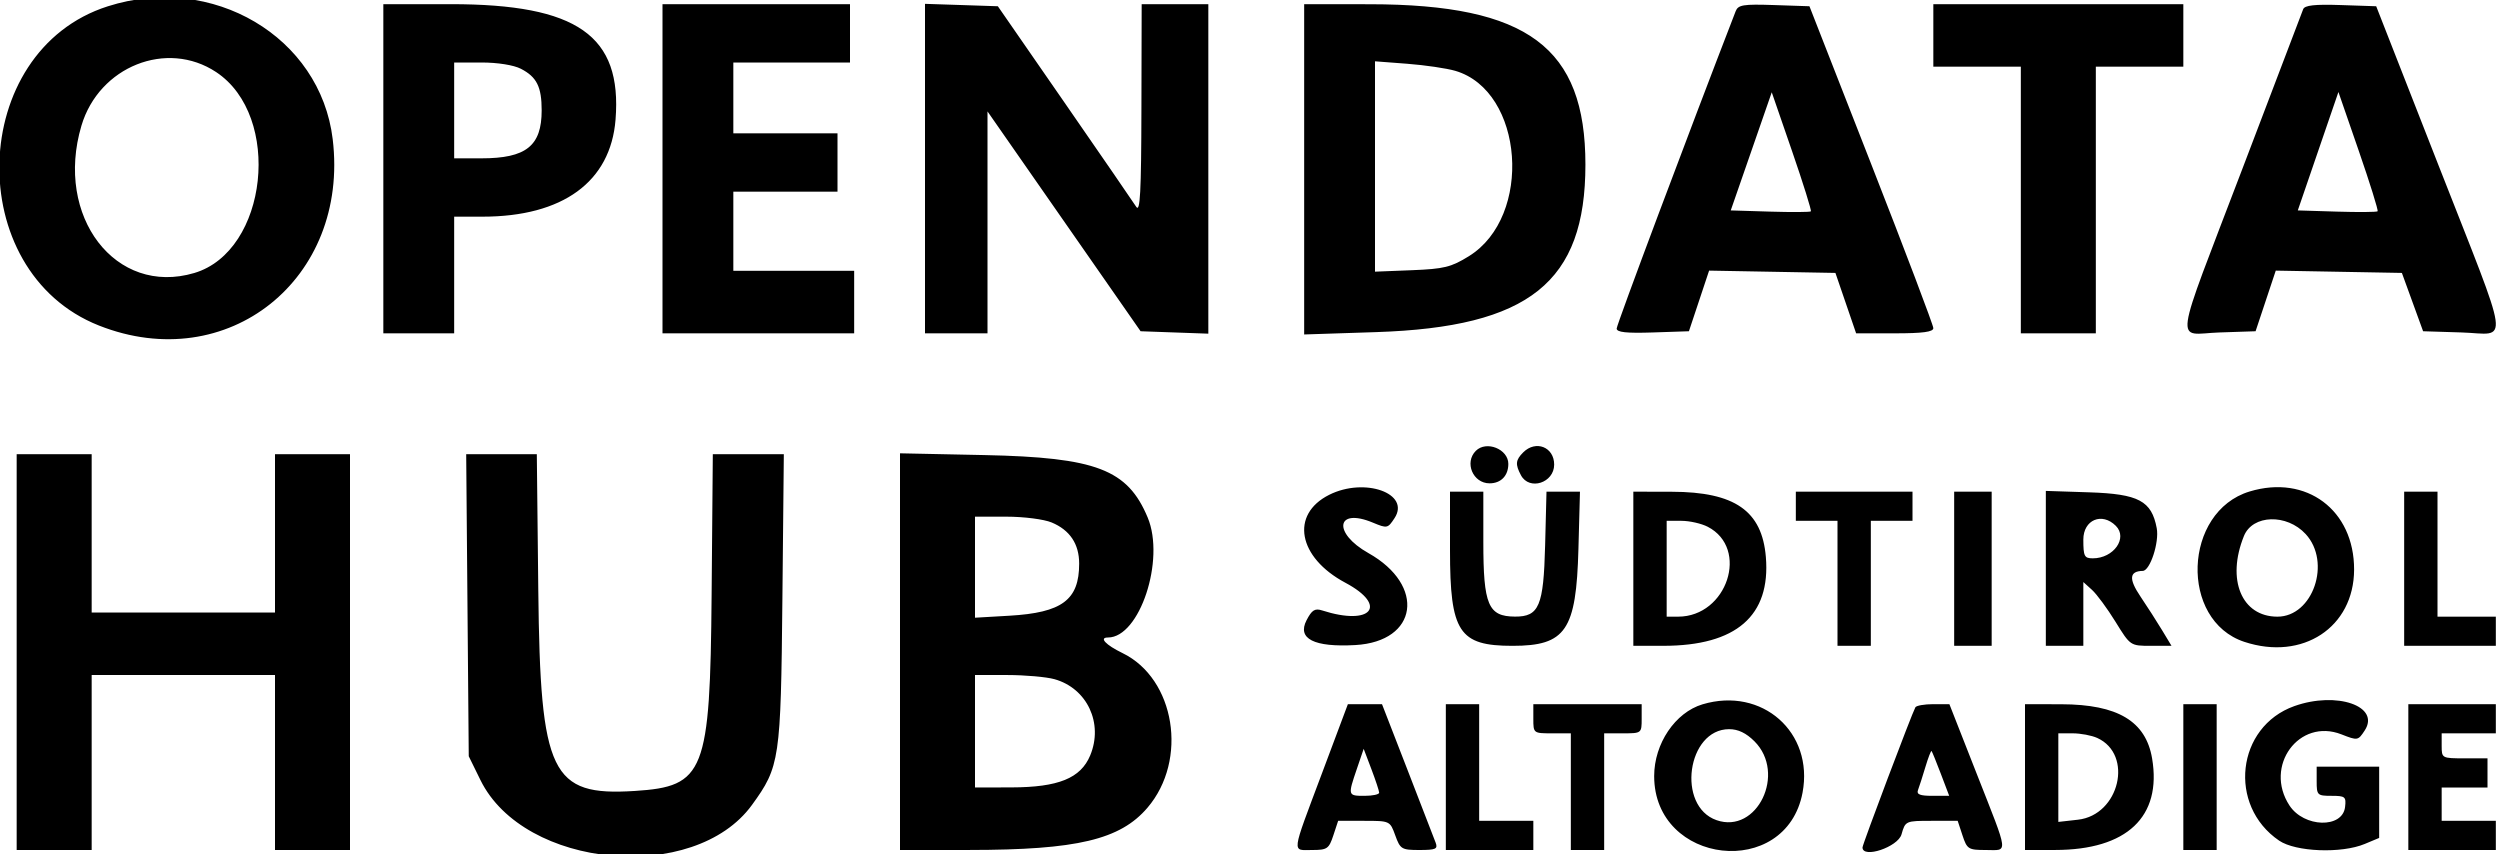 <svg id="svg" version="1.1" xmlns="http://www.w3.org/2000/svg" xmlns:xlink="http://www.w3.org/1999/xlink" width="400" height="136.667" viewBox="0, 0, 400,136.667"><g id="svgg"><path id="path0" d="M17.247 1.009 C -5.152 8.157,-6.126 43.406,15.836 52.087 C 36.413 60.221,55.928 44.659,53.232 22.265 C 51.259 5.878,33.976 -4.330,17.247 1.009 M61.333 27.000 L 61.333 53.333 67.000 53.333 L 72.667 53.333 72.667 44.000 L 72.667 34.667 77.193 34.667 C 90.046 34.667,97.697 29.088,98.487 19.140 C 99.554 5.694,92.379 0.667,72.123 0.667 L 61.333 0.667 61.333 27.000 M106.000 27.000 L 106.000 53.333 121.333 53.333 L 136.667 53.333 136.667 48.333 L 136.667 43.333 127.000 43.333 L 117.333 43.333 117.333 37.000 L 117.333 30.667 125.667 30.667 L 134.000 30.667 134.000 26.000 L 134.000 21.333 125.667 21.333 L 117.333 21.333 117.333 15.667 L 117.333 10.000 126.667 10.000 L 136.000 10.000 136.000 5.333 L 136.000 0.667 121.000 0.667 L 106.000 0.667 106.000 27.000 M148.000 26.974 L 148.000 53.333 153.000 53.333 L 158.000 53.333 158.000 35.580 L 158.000 17.826 170.248 35.413 L 182.496 53.000 187.915 53.194 L 193.333 53.387 193.333 27.027 L 193.333 0.667 188.000 0.667 L 182.667 0.667 182.627 17.500 C 182.597 30.789,182.421 34.070,181.794 33.085 C 181.357 32.398,176.198 24.898,170.328 16.418 L 159.656 1.000 153.828 0.807 L 148.000 0.615 148.000 26.974 M208.667 27.091 L 208.667 53.515 220.167 53.139 C 244.691 52.336,253.667 45.154,253.667 26.333 C 253.667 7.573,244.433 0.706,219.167 0.678 L 208.667 0.667 208.667 27.091 M277.701 1.809 C 270.107 21.444,258.667 51.951,258.667 52.564 C 258.667 53.166,260.207 53.334,264.446 53.193 L 270.226 53.000 271.841 48.150 L 273.456 43.299 283.561 43.483 L 293.667 43.667 295.324 48.500 L 296.980 53.333 303.157 53.333 C 307.658 53.333,309.333 53.107,309.333 52.499 C 309.333 52.040,304.873 40.265,299.422 26.332 L 289.511 1.000 283.836 0.809 C 278.898 0.642,278.102 0.772,277.701 1.809 M309.333 5.667 L 309.333 10.667 316.333 10.667 L 323.333 10.667 323.333 32.000 L 323.333 53.333 329.333 53.333 L 335.333 53.333 335.333 32.000 L 335.333 10.667 342.333 10.667 L 349.333 10.667 349.333 5.667 L 349.333 0.667 329.333 0.667 L 309.333 0.667 309.333 5.667 M368.507 1.475 C 368.330 1.947,363.944 13.465,358.759 27.070 C 347.538 56.519,347.969 53.431,355.113 53.193 L 360.892 53.000 362.507 48.150 L 364.122 43.299 374.212 43.483 L 384.301 43.667 385.999 48.333 L 387.697 53.000 393.849 53.192 C 401.504 53.430,401.932 56.498,390.096 26.283 L 380.192 1.000 374.510 0.809 C 370.346 0.668,368.742 0.846,368.507 1.475 M34.579 11.530 C 45.206 18.562,42.861 40.179,31.093 43.678 C 18.498 47.422,8.710 34.653,13.029 20.112 C 15.844 10.630,26.692 6.310,34.579 11.530 M83.347 11.007 C 85.883 12.319,86.667 13.890,86.667 17.667 C 86.667 23.352,84.178 25.333,77.033 25.333 L 72.667 25.333 72.667 17.667 L 72.667 10.000 77.033 10.000 C 79.624 10.000,82.191 10.409,83.347 11.007 M232.846 11.333 C 243.825 14.551,245.296 34.636,235.018 40.994 C 232.176 42.752,231.046 43.029,225.887 43.233 L 220.000 43.466 220.000 26.638 L 220.000 9.809 225.167 10.203 C 228.008 10.420,231.464 10.928,232.846 11.333 M289.739 33.816 C 289.610 33.945,286.673 33.964,283.212 33.859 L 276.919 33.667 280.200 24.216 L 283.480 14.765 286.727 24.174 C 288.512 29.349,289.868 33.688,289.739 33.816 M380.417 33.805 C 380.282 33.940,377.354 33.964,373.909 33.859 L 367.647 33.667 370.897 24.193 L 374.147 14.720 377.405 24.140 C 379.196 29.321,380.552 33.670,380.417 33.805 M236.133 72.133 C 234.263 74.003,235.672 77.333,238.333 77.333 C 240.155 77.333,241.333 76.112,241.333 74.223 C 241.333 71.857,237.821 70.446,236.133 72.133 M243.714 72.381 C 242.486 73.609,242.419 74.292,243.357 76.044 C 244.694 78.542,248.667 77.262,248.667 74.333 C 248.667 71.526,245.728 70.367,243.714 72.381 M2.667 104.333 L 2.667 136.000 8.667 136.000 L 14.667 136.000 14.667 122.000 L 14.667 108.000 29.333 108.000 L 44.000 108.000 44.000 122.000 L 44.000 136.000 50.000 136.000 L 56.000 136.000 56.000 104.333 L 56.000 72.667 50.000 72.667 L 44.000 72.667 44.000 85.333 L 44.000 98.000 29.333 98.000 L 14.667 98.000 14.667 85.333 L 14.667 72.667 8.667 72.667 L 2.667 72.667 2.667 104.333 M74.795 96.833 L 75.000 121.000 76.871 124.810 C 83.848 139.018,111.084 141.512,120.318 128.787 C 124.770 122.654,124.932 121.557,125.184 95.833 L 125.412 72.667 119.731 72.667 L 114.050 72.667 113.859 95.167 C 113.616 123.638,112.753 125.840,101.560 126.553 C 88.160 127.406,86.446 123.847,86.127 94.500 L 85.890 72.667 80.240 72.667 L 74.591 72.667 74.795 96.833 M144.000 104.265 L 144.000 136.000 155.167 135.995 C 172.312 135.987,179.221 134.346,183.589 129.244 C 190.128 121.605,188.031 108.589,179.602 104.494 C 176.897 103.179,175.799 102.000,177.282 102.000 C 182.343 102.000,186.455 89.577,183.633 82.812 C 180.417 75.102,175.409 73.186,157.500 72.812 L 144.000 72.530 144.000 104.265 M212.676 79.168 C 206.398 82.317,207.661 89.190,215.263 93.242 C 222.159 96.917,219.404 100.204,211.550 97.672 C 210.379 97.294,209.898 97.596,209.044 99.248 C 207.517 102.200,210.241 103.583,216.848 103.210 C 226.878 102.643,228.156 93.673,218.946 88.495 C 213.185 85.256,213.781 81.165,219.657 83.620 C 221.937 84.572,222.046 84.550,223.126 82.901 C 225.717 78.948,218.357 76.318,212.676 79.168 M359.942 78.637 C 349.293 81.864,348.683 99.262,359.099 102.699 C 368.422 105.776,376.629 100.375,376.656 91.145 C 376.683 81.610,369.030 75.883,359.942 78.637 M232.000 88.033 C 232.000 101.139,233.434 103.333,242.000 103.333 C 250.530 103.333,252.199 100.880,252.549 87.833 L 252.795 78.667 250.117 78.667 L 247.439 78.667 247.220 87.265 C 246.971 96.985,246.255 98.676,242.397 98.656 C 238.110 98.635,237.333 96.803,237.333 86.710 L 237.333 78.667 234.667 78.667 L 232.000 78.667 232.000 88.033 M261.333 91.000 L 261.333 103.333 266.167 103.330 C 277.797 103.321,283.318 98.529,282.538 89.123 C 281.925 81.730,277.569 78.705,267.500 78.681 L 261.333 78.667 261.333 91.000 M287.333 81.000 L 287.333 83.333 290.667 83.333 L 294.000 83.333 294.000 93.333 L 294.000 103.333 296.667 103.333 L 299.333 103.333 299.333 93.333 L 299.333 83.333 302.667 83.333 L 306.000 83.333 306.000 81.000 L 306.000 78.667 296.667 78.667 L 287.333 78.667 287.333 81.000 M312.667 91.000 L 312.667 103.333 315.667 103.333 L 318.667 103.333 318.667 91.000 L 318.667 78.667 315.667 78.667 L 312.667 78.667 312.667 91.000 M327.333 90.939 L 327.333 103.333 330.333 103.333 L 333.333 103.333 333.333 98.230 L 333.333 93.127 334.719 94.380 C 335.481 95.070,337.173 97.366,338.480 99.484 C 340.855 103.332,340.857 103.333,344.149 103.333 L 347.442 103.333 345.933 100.833 C 345.103 99.458,343.541 97.024,342.462 95.425 C 340.573 92.625,340.689 91.387,342.844 91.344 C 344.013 91.320,345.501 86.770,345.078 84.514 C 344.256 80.134,342.182 79.031,334.281 78.773 L 327.333 78.545 327.333 90.939 M384.667 91.000 L 384.667 103.333 392.000 103.333 L 399.333 103.333 399.333 101.000 L 399.333 98.667 394.667 98.667 L 390.000 98.667 390.000 88.667 L 390.000 78.667 387.333 78.667 L 384.667 78.667 384.667 91.000 M168.268 83.596 C 171.185 84.815,172.667 87.034,172.667 90.181 C 172.667 95.992,169.941 98.026,161.500 98.515 L 156.000 98.834 156.000 90.750 L 156.000 82.667 161.021 82.667 C 163.808 82.667,167.033 83.080,168.268 83.596 M368.907 85.450 C 373.057 89.952,370.076 98.667,364.386 98.667 C 358.659 98.667,356.201 92.744,359.030 85.759 C 360.418 82.333,365.877 82.162,368.907 85.450 M273.237 84.283 C 279.941 87.750,276.348 98.661,268.500 98.666 L 266.667 98.667 266.667 91.000 L 266.667 83.333 269.033 83.333 C 270.335 83.333,272.226 83.761,273.237 84.283 M338.533 84.133 C 340.485 86.085,338.186 89.333,334.852 89.333 C 333.497 89.333,333.333 89.011,333.333 86.333 C 333.333 83.169,336.310 81.910,338.533 84.133 M168.705 108.666 C 173.945 110.122,176.576 115.736,174.427 120.879 C 172.905 124.521,169.339 125.967,161.833 125.985 L 156.000 126.000 156.000 117.000 L 156.000 108.000 161.167 108.004 C 164.008 108.006,167.400 108.304,168.705 108.666 M272.403 112.692 C 268.028 114.001,264.667 118.989,264.667 124.171 C 264.667 138.427,285.768 140.790,288.406 126.829 C 290.231 117.172,281.931 109.841,272.403 112.692 M367.092 112.977 C 357.821 116.281,356.398 128.877,364.660 134.500 C 367.313 136.306,374.629 136.591,378.355 135.034 L 380.667 134.068 380.667 128.367 L 380.667 122.667 375.667 122.667 L 370.667 122.667 370.667 125.000 C 370.667 127.230,370.771 127.333,373.044 127.333 C 375.232 127.333,375.405 127.476,375.211 129.123 C 374.803 132.587,368.634 132.418,366.316 128.880 C 362.184 122.574,367.847 114.833,374.641 117.502 C 377.217 118.514,377.288 118.502,378.351 116.880 C 380.898 112.992,373.876 110.558,367.092 112.977 M211.477 123.833 C 206.551 136.982,206.675 136.000,209.948 136.000 C 212.346 136.000,212.627 135.806,213.333 133.667 L 214.103 131.333 218.251 131.333 C 222.386 131.333,222.401 131.340,223.243 133.667 C 224.038 135.867,224.259 136.000,227.114 136.000 C 229.720 136.000,230.082 135.837,229.706 134.833 C 229.466 134.192,227.436 128.942,225.195 123.167 L 221.120 112.667 218.391 112.667 L 215.661 112.667 211.477 123.833 M231.333 124.333 L 231.333 136.000 238.333 136.000 L 245.333 136.000 245.333 133.667 L 245.333 131.333 241.000 131.333 L 236.667 131.333 236.667 122.000 L 236.667 112.667 234.000 112.667 L 231.333 112.667 231.333 124.333 M245.333 115.000 C 245.333 117.321,245.349 117.333,248.333 117.333 L 251.333 117.333 251.333 126.667 L 251.333 136.000 254.000 136.000 L 256.667 136.000 256.667 126.667 L 256.667 117.333 259.667 117.333 C 262.651 117.333,262.667 117.321,262.667 115.000 L 262.667 112.667 254.000 112.667 L 245.333 112.667 245.333 115.000 M306.461 113.167 C 305.918 114.121,298.000 135.104,298.000 135.589 C 298.000 137.423,303.664 135.527,304.242 133.500 C 304.854 131.351,304.894 131.333,309.045 131.333 L 313.230 131.333 314.000 133.667 C 314.726 135.866,314.940 136.000,317.718 136.000 C 321.361 136.000,321.490 137.089,316.286 123.833 L 311.902 112.667 309.324 112.667 C 307.906 112.667,306.617 112.892,306.461 113.167 M324.000 124.333 L 324.000 136.000 328.833 135.996 C 340.300 135.987,345.913 130.685,344.337 121.353 C 343.329 115.391,338.835 112.704,329.833 112.681 L 324.000 112.667 324.000 124.333 M349.333 124.333 L 349.333 136.000 352.000 136.000 L 354.667 136.000 354.667 124.333 L 354.667 112.667 352.000 112.667 L 349.333 112.667 349.333 124.333 M385.333 124.333 L 385.333 136.000 392.333 136.000 L 399.333 136.000 399.333 133.667 L 399.333 131.333 395.000 131.333 L 390.667 131.333 390.667 128.667 L 390.667 126.000 394.333 126.000 L 398.000 126.000 398.000 123.667 L 398.000 121.333 394.333 121.333 C 390.704 121.333,390.667 121.313,390.667 119.333 L 390.667 117.333 395.000 117.333 L 399.333 117.333 399.333 115.000 L 399.333 112.667 392.333 112.667 L 385.333 112.667 385.333 124.333 M280.718 118.615 C 285.839 123.737,281.143 133.491,274.646 131.226 C 268.218 128.985,269.927 116.667,276.667 116.667 C 278.102 116.667,279.388 117.285,280.718 118.615 M335.562 118.074 C 341.399 120.733,339.119 130.404,332.478 131.152 L 329.333 131.507 329.333 124.420 L 329.333 117.333 331.635 117.333 C 332.901 117.333,334.668 117.666,335.562 118.074 M220.666 126.833 C 220.666 127.108,219.617 127.333,218.333 127.333 C 215.647 127.333,215.638 127.301,217.095 123.025 L 218.189 119.813 219.427 123.073 C 220.108 124.866,220.666 126.558,220.666 126.833 M310.544 123.833 L 311.872 127.333 309.198 127.333 C 307.184 127.333,306.612 127.104,306.881 126.403 C 307.078 125.891,307.608 124.239,308.059 122.732 C 308.511 121.225,308.956 120.068,309.048 120.162 C 309.140 120.256,309.813 121.908,310.544 123.833 " stroke="none" fill="#000000" fill-rule="evenodd"></path></g></svg>